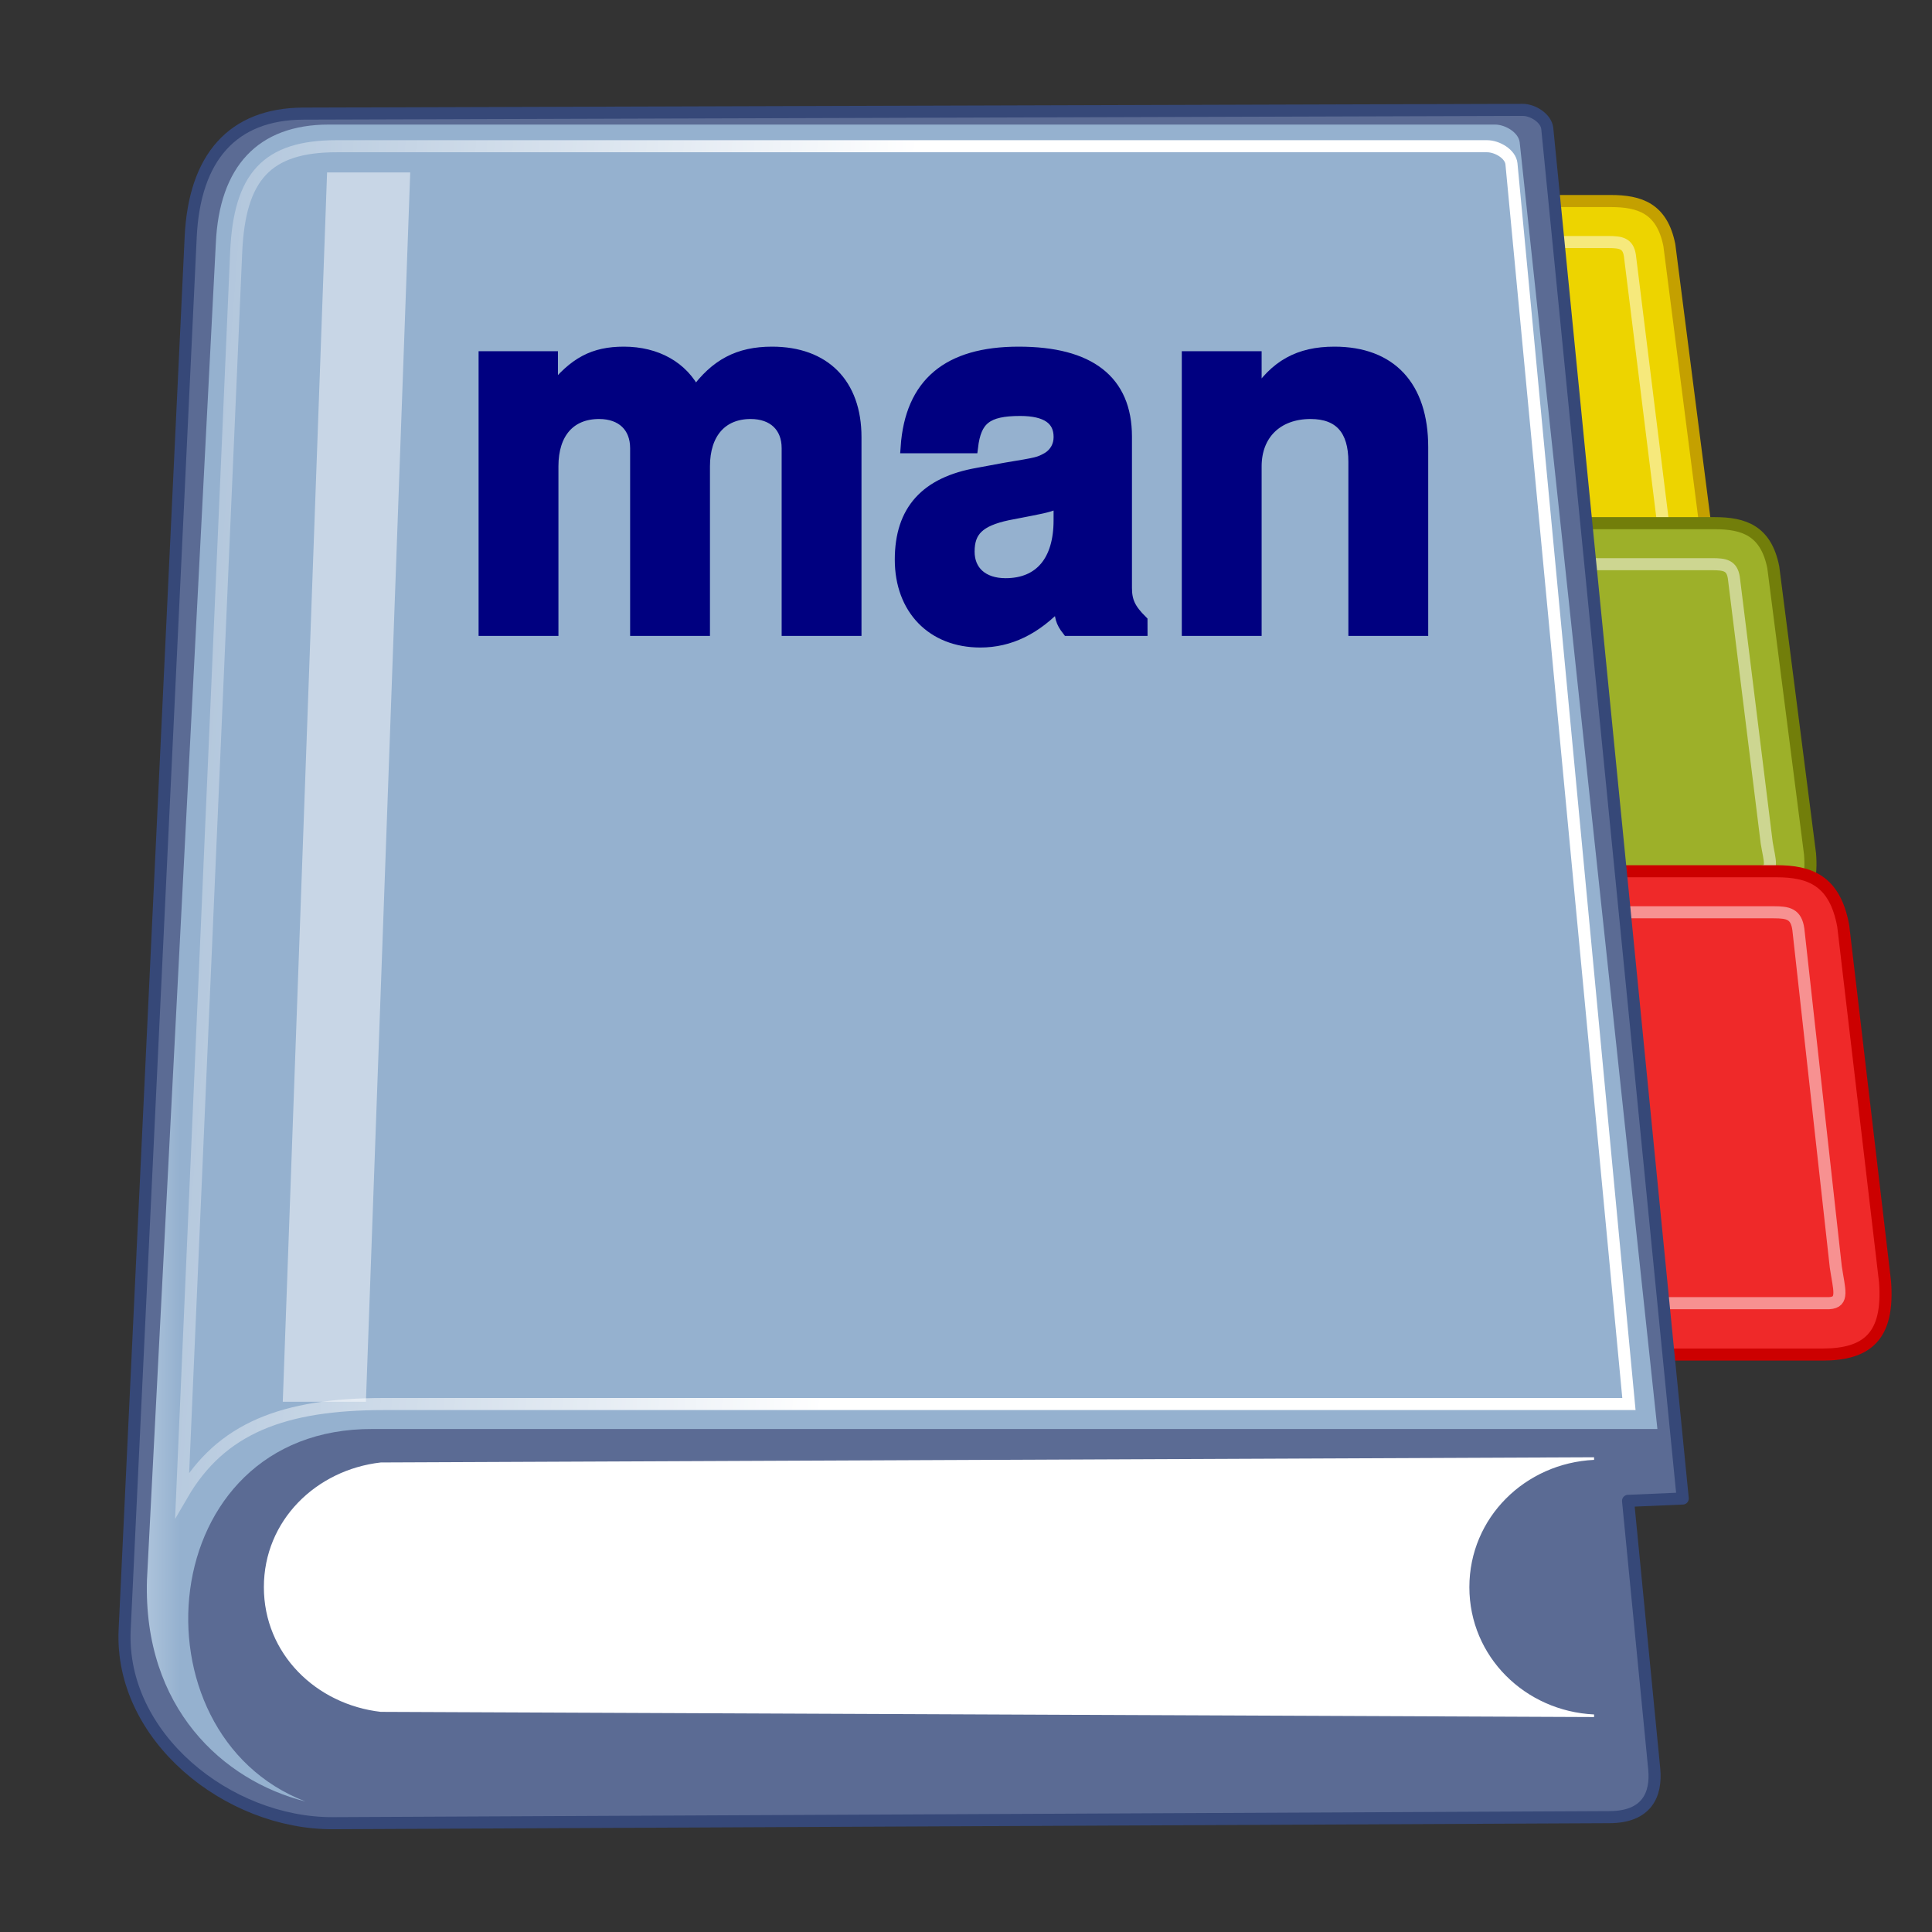 <?xml version="1.0" encoding="UTF-8" standalone="no"?>
<!-- Created with Inkscape (http://www.inkscape.org/) -->

<svg
   width="160"
   height="160"
   id="svg1256"
   sodipodi:version="0.32"
   inkscape:version="1.2.2 (b0a8486541, 2022-12-01)"
   sodipodi:docname="icon.svg"
   inkscape:output_extension="org.inkscape.output.svg.inkscape"
   version="1.1"
   xmlns:inkscape="http://www.inkscape.org/namespaces/inkscape"
   xmlns:sodipodi="http://sodipodi.sourceforge.net/DTD/sodipodi-0.dtd"
   xmlns:xlink="http://www.w3.org/1999/xlink"
   xmlns="http://www.w3.org/2000/svg"
   xmlns:svg="http://www.w3.org/2000/svg"
   xmlns:rdf="http://www.w3.org/1999/02/22-rdf-syntax-ns#"
   xmlns:cc="http://creativecommons.org/ns#"
   xmlns:dc="http://purl.org/dc/elements/1.1/">
  <rect width="100%" height="100%" fill="#333333" stroke="none"/>
  <defs
     id="defs3">
    <inkscape:perspective
       sodipodi:type="inkscape:persp3d"
       inkscape:vp_x="0 : 136 : 1"
       inkscape:vp_y="0 : 1000 : 0"
       inkscape:vp_z="48 : 136 : 1"
       inkscape:persp3d-origin="24 : 128 : 1"
       id="perspective58" />
    <radialGradient
       inkscape:collect="always"
       xlink:href="#linearGradient5060"
       id="radialGradient6719"
       gradientUnits="userSpaceOnUse"
       gradientTransform="matrix(-0.806,0,0,0.572,-1326.896,-1637.591)"
       cx="605.714"
       cy="486.648"
       fx="605.714"
       fy="486.648"
       r="117.143" />
    <linearGradient
       inkscape:collect="always"
       id="linearGradient5060">
      <stop
         style="stop-color:black;stop-opacity:1;"
         offset="0"
         id="stop5062" />
      <stop
         style="stop-color:black;stop-opacity:0;"
         offset="1"
         id="stop5064" />
    </linearGradient>
    <radialGradient
       inkscape:collect="always"
       xlink:href="#linearGradient5060"
       id="radialGradient6717"
       gradientUnits="userSpaceOnUse"
       gradientTransform="matrix(0.806,0,0,0.572,-1909.134,-1637.591)"
       cx="605.714"
       cy="486.648"
       fx="605.714"
       fy="486.648"
       r="117.143" />
    <linearGradient
       id="linearGradient5048">
      <stop
         style="stop-color:black;stop-opacity:0;"
         offset="0"
         id="stop5050" />
      <stop
         id="stop5056"
         offset="0.5"
         style="stop-color:black;stop-opacity:1;" />
      <stop
         style="stop-color:black;stop-opacity:0;"
         offset="1"
         id="stop5052" />
    </linearGradient>
    <linearGradient
       inkscape:collect="always"
       xlink:href="#linearGradient5048"
       id="linearGradient6715"
       gradientUnits="userSpaceOnUse"
       gradientTransform="matrix(0.806,0,0,0.572,-1909.292,-1637.591)"
       x1="302.857"
       y1="366.648"
       x2="302.857"
       y2="609.505" />
    <linearGradient
       id="linearGradient12512">
      <stop
         style="stop-color:#ffffff;stop-opacity:1;"
         offset="0"
         id="stop12513" />
      <stop
         style="stop-color:#fff520;stop-opacity:0.891;"
         offset="0.5"
         id="stop12517" />
      <stop
         style="stop-color:#fff300;stop-opacity:0;"
         offset="1"
         id="stop12514" />
    </linearGradient>
    <radialGradient
       inkscape:collect="always"
       xlink:href="#linearGradient12512"
       id="radialGradient278"
       gradientUnits="userSpaceOnUse"
       cx="55"
       cy="125"
       fx="55"
       fy="125"
       r="14.375" />
    <linearGradient
       inkscape:collect="always"
       id="linearGradient21644">
      <stop
         style="stop-color:#000000;stop-opacity:1;"
         offset="0"
         id="stop21646" />
      <stop
         style="stop-color:#000000;stop-opacity:0;"
         offset="1"
         id="stop21648" />
    </linearGradient>
    <linearGradient
       inkscape:collect="always"
       id="linearGradient2116">
      <stop
         style="stop-color:#ffffff;stop-opacity:1;"
         offset="0"
         id="stop2118" />
      <stop
         style="stop-color:#ffffff;stop-opacity:0;"
         offset="1"
         id="stop2120" />
    </linearGradient>
    <linearGradient
       id="linearGradient2094">
      <stop
         style="stop-color:#d6e3f0;stop-opacity:1;"
         offset="0"
         id="stop2096" />
      <stop
         style="stop-color:#95b1cf;stop-opacity:1;"
         offset="1"
         id="stop2098" />
    </linearGradient>
    <linearGradient
       id="linearGradient2803">
      <stop
         id="stop2805"
         offset="0"
         style="stop-color:#ffffff;stop-opacity:1;" />
      <stop
         id="stop2807"
         offset="1"
         style="stop-color:#cbcbcb;stop-opacity:1;" />
    </linearGradient>
    <linearGradient
       id="linearGradient2795">
      <stop
         id="stop2797"
         offset="0"
         style="stop-color:#000000;stop-opacity:0.069;" />
      <stop
         id="stop2799"
         offset="1"
         style="stop-color:#ffffff;stop-opacity:1;" />
    </linearGradient>
    <linearGradient
       gradientUnits="userSpaceOnUse"
       y2="4.953"
       x2="41.219"
       y1="4.953"
       x1="35.433"
       gradientTransform="matrix(0.254,0,1.0424577e-5,3.76,3.02,2.72)"
       id="linearGradient2801"
       xlink:href="#linearGradient2795"
       inkscape:collect="always" />
    <linearGradient
       gradientUnits="userSpaceOnUse"
       y2="84.287"
       x2="10.22"
       y1="93.338"
       x1="10.496"
       gradientTransform="matrix(2.263,0,0,0.442,3.139,1.695)"
       id="linearGradient2813"
       xlink:href="#linearGradient2803"
       inkscape:collect="always" />
    <linearGradient
       inkscape:collect="always"
       xlink:href="#linearGradient2094"
       id="linearGradient2100"
       gradientTransform="matrix(0.958,0,0,1.028,3.139,1.998)"
       x1="6.587"
       y1="22.133"
       x2="14.511"
       y2="22.133"
       gradientUnits="userSpaceOnUse" />
    <linearGradient
       inkscape:collect="always"
       xlink:href="#linearGradient2116"
       id="linearGradient2112"
       gradientTransform="matrix(1.025,0,0,0.957,2.139,1.763)"
       x1="73.362"
       y1="26.652"
       x2="-2.758"
       y2="21.27"
       gradientUnits="userSpaceOnUse" />
    <radialGradient
       inkscape:collect="always"
       xlink:href="#linearGradient21644"
       id="radialGradient21650"
       cx="25.125"
       cy="36.75"
       fx="25.125"
       fy="36.75"
       r="15.75"
       gradientTransform="matrix(1,0,0,0.595,0,14.875)"
       gradientUnits="userSpaceOnUse" />
  </defs>
  <sodipodi:namedview
     id="base"
     pagecolor="#ffffff"
     bordercolor="#666666"
     borderopacity="0.278"
     inkscape:pageopacity="0.0"
     inkscape:pageshadow="2"
     inkscape:zoom="4"
     inkscape:cx="19"
     inkscape:cy="95.875"
     inkscape:current-layer="layer1"
     showgrid="false"
     inkscape:grid-bbox="true"
     inkscape:document-units="px"
     inkscape:window-width="872"
     inkscape:window-height="688"
     inkscape:window-x="80"
     inkscape:window-y="30"
     fill="#ef2929"
     stroke="#cc0000"
     inkscape:showpageshadow="false"
     inkscape:pagecheckerboard="0"
     inkscape:deskcolor="#d1d1d1" />
  <g
     id="layer1"
     inkscape:label="Layer 1"
     inkscape:groupmode="layer"
     transform="translate(-2.139,-2.57)">
    <path
       style="color:#000000;display:inline;overflow:visible;visibility:visible;fill:#edd400;fill-opacity:1;fill-rule:evenodd;stroke:#c4a000;stroke-width:1;stroke-linecap:round;stroke-linejoin:round;stroke-miterlimit:4;stroke-dasharray:none;stroke-dashoffset:0;stroke-opacity:1;marker:none;marker-start:none;marker-mid:none;marker-end:none"
       d="m 109.958,19.218 h 25.56 c 2.434,0 4.26,0.609 4.869,3.651 l 3.043,23.732 c 0.304,3.651 -1.293,4.868 -4.564,4.868 h -29.515 z"
       id="path21630"
       sodipodi:nodetypes="ccccccc" />
    <path
       sodipodi:nodetypes="ccccccc"
       id="path21632"
       d="m 113.423,22.615 h 21.897 c 1.061,0 1.641,0.104 1.799,1.107 l 2.725,21.976 c 0.24,1.484 0.628,2.325 -0.483,2.375 h -26.418 z"
       style="color:#000000;display:inline;overflow:visible;visibility:visible;opacity:0.485;fill:none;fill-opacity:1;fill-rule:evenodd;stroke:#ffffff;stroke-width:1;stroke-linecap:round;stroke-linejoin:round;stroke-miterlimit:4;stroke-dasharray:none;stroke-dashoffset:0;stroke-opacity:1;marker:none;marker-start:none;marker-mid:none;marker-end:none" />
    <path
       sodipodi:nodetypes="ccccccc"
       id="path21634"
       d="m 118.565,45.896 h 25.56 c 2.434,0 4.26,0.609 4.869,3.651 l 3.043,23.732 c 0.304,3.651 -1.293,4.868 -4.564,4.868 h -29.515 z"
       style="color:#000000;display:inline;overflow:visible;visibility:visible;fill:#9db029;fill-opacity:1;fill-rule:evenodd;stroke:#727e0a;stroke-width:1;stroke-linecap:round;stroke-linejoin:round;stroke-miterlimit:4;stroke-dasharray:none;stroke-dashoffset:0;stroke-opacity:1;marker:none;marker-start:none;marker-mid:none;marker-end:none" />
    <path
       style="color:#000000;display:inline;overflow:visible;visibility:visible;opacity:0.485;fill:none;fill-opacity:1;fill-rule:evenodd;stroke:#ffffff;stroke-width:1;stroke-linecap:round;stroke-linejoin:round;stroke-miterlimit:4;stroke-dasharray:none;stroke-dashoffset:0;stroke-opacity:1;marker:none;marker-start:none;marker-mid:none;marker-end:none"
       d="m 122.03,49.293 h 21.897 c 1.061,0 1.641,0.104 1.799,1.107 l 2.725,21.976 c 0.24,1.484 0.628,2.325 -0.483,2.375 h -26.418 z"
       id="path21636"
       sodipodi:nodetypes="ccccccc" />
    <path
       style="color:#000000;display:inline;overflow:visible;visibility:visible;fill:#ef2929;fill-opacity:1;fill-rule:evenodd;stroke:#cc0000;stroke-width:1;stroke-linecap:round;stroke-linejoin:round;stroke-miterlimit:4;stroke-dasharray:none;stroke-dashoffset:0;stroke-opacity:1;marker:none;marker-start:none;marker-mid:none;marker-end:none"
       d="m 120.176,74.723 h 29.074 c 2.769,0 4.846,0.755 5.538,4.531 l 3.461,29.454 c 0.346,4.531 -1.471,6.042 -5.192,6.042 h -33.573 z"
       id="path21638"
       sodipodi:nodetypes="ccccccc" />
    <path
       sodipodi:nodetypes="ccccccc"
       id="path21640"
       d="m 124.117,78.121 h 24.907 c 1.207,0 1.867,0.132 2.046,1.408 l 3.099,27.944 c 0.273,1.886 0.714,2.956 -0.549,3.02 h -30.05 z"
       style="color:#000000;display:inline;overflow:visible;visibility:visible;opacity:0.485;fill:none;fill-opacity:1;fill-rule:evenodd;stroke:#ffffff;stroke-width:1;stroke-linecap:round;stroke-linejoin:round;stroke-miterlimit:4;stroke-dasharray:none;stroke-dashoffset:0;stroke-opacity:1;marker:none;marker-start:none;marker-mid:none;marker-end:none" />
    <g
       style="display:inline;stroke-width:0.29"
       transform="matrix(0.072,0,0,0.072,143.541,142.433)"
       id="g6707">
      <rect
         style="color:#000000;display:inline;overflow:visible;visibility:visible;opacity:0.402;fill:url(#linearGradient6715);fill-opacity:1;fill-rule:nonzero;stroke:none;stroke-width:0.29;stroke-linecap:round;stroke-linejoin:miter;stroke-miterlimit:4;stroke-dasharray:none;stroke-dashoffset:0;stroke-opacity:1;marker:none;marker-start:none;marker-mid:none;marker-end:none"
         id="rect6709"
         width="1339.633"
         height="478.357"
         x="-1559.252"
         y="-150.697" />
      <path
         style="color:#000000;display:inline;overflow:visible;visibility:visible;opacity:0.402;fill:url(#radialGradient6717);fill-opacity:1;fill-rule:nonzero;stroke:none;stroke-width:0.29;stroke-linecap:round;stroke-linejoin:miter;stroke-miterlimit:4;stroke-dasharray:none;stroke-dashoffset:0;stroke-opacity:1;marker:none;marker-start:none;marker-mid:none;marker-end:none"
         d="m -219.619,-150.68 c 0,0 0,478.331 0,478.331 142.874,0.9 345.4,-107.17 345.4,-239.196 0,-132.027 -159.437,-239.135 -345.4,-239.135 z"
         id="path6711"
         sodipodi:nodetypes="cccc" />
      <path
         sodipodi:nodetypes="cccc"
         id="path6713"
         d="m -1559.252,-150.68 c 0,0 0,478.331 0,478.331 -142.874,0.9 -345.4,-107.17 -345.4,-239.196 0,-132.027 159.437,-239.135 345.4,-239.135 z"
         style="color:#000000;display:inline;overflow:visible;visibility:visible;opacity:0.402;fill:url(#radialGradient6719);fill-opacity:1;fill-rule:nonzero;stroke:none;stroke-width:0.29;stroke-linecap:round;stroke-linejoin:miter;stroke-miterlimit:4;stroke-dasharray:none;stroke-dashoffset:0;stroke-opacity:1;marker:none;marker-start:none;marker-mid:none;marker-end:none" />
    </g>
    <path
       style="color:#000000;display:inline;overflow:visible;visibility:visible;fill:#5b6b94;fill-opacity:1;fill-rule:nonzero;stroke:#364878;stroke-width:1;stroke-linecap:round;stroke-linejoin:round;stroke-miterlimit:4;stroke-dashoffset:0;stroke-opacity:1;marker:none;marker-start:none;marker-mid:none;marker-end:none"
       d="M 17.931,22.201 C 18.243,15.609 21.4,11.997 27.276,11.979 l 100.96,-0.31 c 0.849,-0.003 1.957,0.689 2.042,1.549 l 11.218,113.452 -4.528,0.195 2.166,22.188 c 0.21,2.151 -0.624,3.991 -3.688,4.005 l -105.724,0.501 c -8.718,0.041 -17.679,-7.156 -17.259,-16.021 z"
       id="rect1408"
       sodipodi:nodetypes="csssccsssss" />
    <path
       id="path2489"
       d="m 134.154,123.255 -100.48,0.43 c -5.358,0.612 -9.682,4.806 -9.682,10.327 0,5.521 4.324,9.715 9.682,10.327 l 100.48,0.43 v -0.215 c -5.7,-0.269 -10.328,-4.777 -10.328,-10.542 0,-5.765 4.628,-10.273 10.328,-10.542 z"
       style="color:#000000;display:inline;overflow:visible;visibility:visible;fill:url(#linearGradient2813);fill-opacity:1;fill-rule:nonzero;stroke:none;stroke-width:1;stroke-linecap:round;stroke-linejoin:round;stroke-miterlimit:4;stroke-dashoffset:0;stroke-opacity:1;marker:none;marker-start:none;marker-mid:none;marker-end:none" />
    <path
       sodipodi:nodetypes="ccccccssc"
       id="path2784"
       d="m 29.371,12.886 c -5.876,0 -9.079,3.473 -9.359,9.85 L 14.31,133.412 c -0.317,10.597 6.289,16.622 13.125,18.349 -14.631,-5.613 -12.694,-30.952 5.594,-30.847 H 139.398 L 127.995,14.369 c -0.089,-0.829 -1.198,-1.483 -2.044,-1.483 z"
       style="color:#000000;display:inline;overflow:visible;visibility:visible;fill:url(#linearGradient2100);fill-opacity:1;fill-rule:nonzero;stroke:none;stroke-width:1;stroke-linecap:round;stroke-linejoin:round;stroke-miterlimit:4;stroke-dashoffset:0;stroke-opacity:1;marker:none;marker-start:none;marker-mid:none;marker-end:none" />
    <rect
       y="16.867"
       x="29.834"
       height="101.909"
       width="6.885"
       id="rect2793"
       style="color:#000000;display:inline;overflow:visible;visibility:visible;opacity:0.48;fill:url(#linearGradient2801);fill-opacity:1;fill-rule:nonzero;stroke:none;stroke-width:1;stroke-linecap:round;stroke-linejoin:round;stroke-miterlimit:4;stroke-dashoffset:0;stroke-opacity:0.608;marker:none;marker-start:none;marker-mid:none;marker-end:none"
       transform="matrix(1,0,-0.036,0.999,0,0)" />
    <path
       style="color:#000000;display:inline;overflow:visible;visibility:visible;fill:none;fill-opacity:1;fill-rule:nonzero;stroke:url(#linearGradient2112);stroke-width:1;stroke-linecap:round;stroke-linejoin:miter;stroke-miterlimit:20;stroke-dasharray:none;stroke-dashoffset:0;stroke-opacity:1;marker:none;marker-start:none;marker-mid:none;marker-end:none"
       d="m 30.017,14.68 c -5.797,0 -8.044,2.52 -8.32,8.792 L 17.225,126.36 c 3.213,-5.531 8.398,-7.514 16.705,-7.514 H 137.04 L 127.311,16.138 c -0.077,-0.816 -1.182,-1.458 -2.016,-1.458 z"
       id="path2104"
       sodipodi:nodetypes="cccscssc" />
    <g
       aria-label="man"
       transform="scale(0.981,1.019)"
       id="text428"
       style="font-weight:bold;font-size:40.998px;line-height:125%;font-family:'Nimbus Sans';-inkscape-font-specification:'Nimbus Sans Bold';letter-spacing:0px;word-spacing:0px;fill:#000080;stroke:#000080;stroke-width:1px">
      <path
         d="m 43.083,31.565 v 22.139 h 5.74 v -13.283 c 0,-2.747 1.476,-4.346 3.936,-4.346 1.927,0 3.116,1.107 3.116,2.87 v 14.759 h 5.74 v -13.283 c 0,-2.706 1.476,-4.346 3.936,-4.346 1.927,0 3.116,1.107 3.116,2.87 v 14.759 h 5.74 V 38.042 c 0,-4.305 -2.624,-6.847 -7.052,-6.847 -2.829,0 -4.756,0.984 -6.478,3.28 -1.066,-2.091 -3.28,-3.28 -6.027,-3.28 -2.542,0 -4.182,0.82 -6.068,3.116 v -2.747 z"
         id="path341" />
      <path
         d="M 98.552,53.006 C 97.568,52.063 97.24,51.407 97.24,50.3 v -12.299 c 0,-4.51 -3.075,-6.806 -9.06,-6.806 -5.986,0 -9.101,2.542 -9.47,7.667 h 5.535 c 0.287,-2.296 1.23,-3.034 4.059,-3.034 2.214,0 3.321,0.738 3.321,2.214 0,0.738 -0.369,1.353 -0.984,1.722 -0.779,0.41 -0.779,0.41 -3.608,0.861 l -2.296,0.41 c -4.387,0.738 -6.519,2.993 -6.519,6.97 0,3.977 2.665,6.642 6.724,6.642 2.46,0 4.674,-1.025 6.724,-3.157 0,1.148 0.123,1.558 0.656,2.214 h 6.232 z m -6.929,-8.2 c 0,3.321 -1.64,5.207 -4.551,5.207 -1.927,0 -3.116,-1.025 -3.116,-2.665 0,-1.722 0.902,-2.542 3.28,-3.034 L 89.205,43.946 c 1.517,-0.287 1.763,-0.369 2.419,-0.697 z"
         id="path343" />
      <path
         d="m 102.447,31.565 v 22.139 h 5.74 v -13.283 c 0,-2.624 1.804,-4.346 4.633,-4.346 2.46,0 3.69,1.353 3.69,3.977 v 13.652 h 5.74 V 38.862 c 0,-4.92 -2.665,-7.667 -7.421,-7.667 -2.993,0 -5.002,1.066 -6.642,3.567 v -3.198 z"
         id="path345" />
    </g>
  </g>
</svg>
